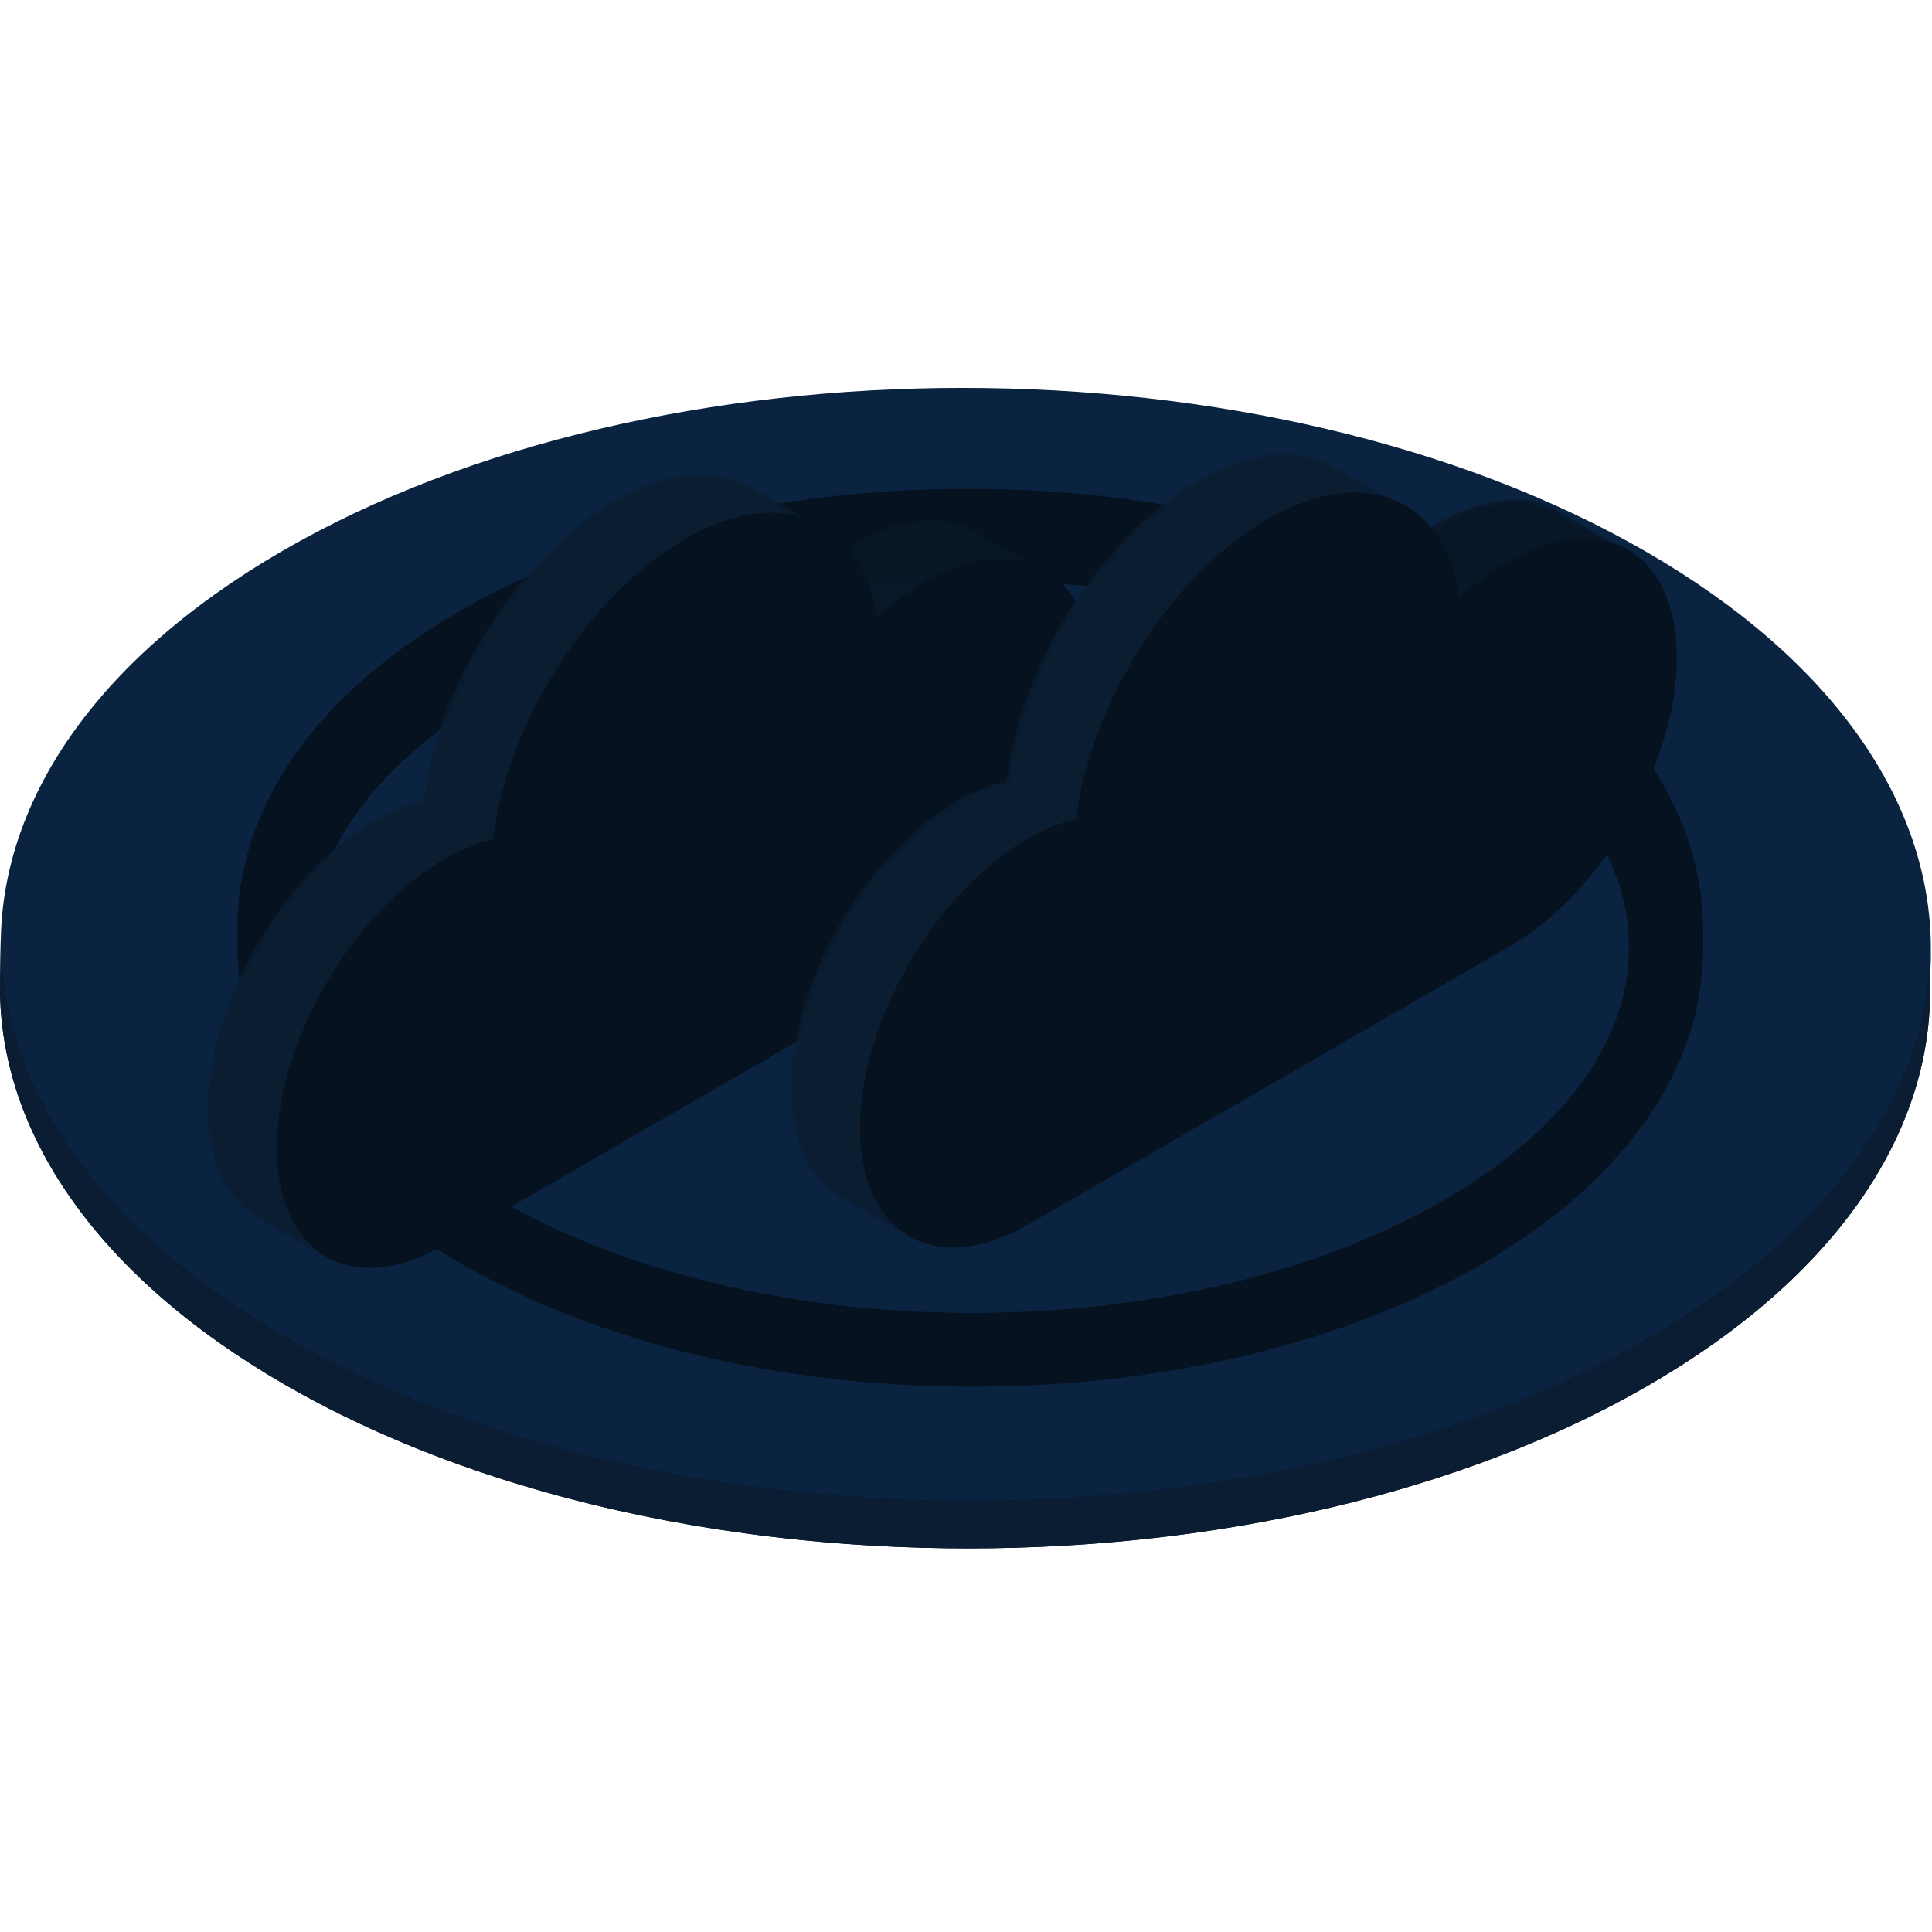 <svg xmlns="http://www.w3.org/2000/svg" width="381" height="230" viewBox="0 0 381 230" fill="none" style="&#10;    width: 700px;&#10;    height: 700px;&#10;">
    <path d="M324.594 32.286C399.165 75.335 399.541 145.12 325.471 188.169C251.401 231.218 130.9 231.218 56.329 188.169C-18.242 145.12 -18.618 75.335 55.452 32.286C129.522 -10.762 250.023 -10.762 324.594 32.286Z" fill="#0A2340" style="&#10;    transform: translate(0px, 1px);&#10;"/>
    <path d="M291.694 45.166C264.607 29.53 228.8 20.91 190.888 20.91C152.976 20.91 117.244 29.53 90.332 45.191C62.243 61.528 46.782 83.654 46.833 107.509C46.833 108.06 46.833 108.611 46.858 109.137C47.584 132.516 63.195 154.166 90.984 170.202C118.071 185.838 153.878 194.458 191.79 194.458C229.702 194.458 265.434 185.838 292.371 170.177C319.733 154.291 335.093 132.842 335.845 109.689C335.87 109.087 335.87 108.461 335.87 107.859C335.82 83.854 320.134 61.578 291.694 45.166ZM321.237 111.368C321.262 129.81 308.382 147.45 285.004 161.056C259.345 175.966 225.592 183.433 191.765 183.433C157.962 183.433 124.085 175.966 98.251 161.056C74.496 147.35 61.416 129.559 61.391 110.967C61.391 110.365 61.416 109.739 61.416 109.137C61.391 108.586 61.391 108.035 61.391 107.484C61.366 89.041 74.245 71.401 97.649 57.795C123.308 42.886 157.06 35.443 190.888 35.443C224.715 35.443 258.568 42.911 284.402 57.82C308.157 71.526 321.237 89.317 321.262 107.91C321.262 108.486 321.237 109.062 321.237 109.664V109.714C321.237 110.24 321.237 110.816 321.237 111.368Z" fill="#06121F"/>
    <path d="M335.82 109.714C335.094 86.336 319.483 64.686 291.694 48.649C264.607 33.013 228.8 24.394 190.888 24.394C152.976 24.394 117.244 33.013 90.332 48.674C62.97 64.561 47.584 85.985 46.858 109.138C46.833 109.764 46.833 110.366 46.833 110.992C46.858 135.022 62.544 157.273 90.984 173.711C118.071 189.347 153.878 197.967 191.79 197.967C229.702 197.967 265.434 189.347 292.371 173.711C320.46 157.373 335.896 135.248 335.87 111.393C335.845 110.817 335.82 110.265 335.82 109.714ZM61.441 109.138C62.243 91.347 75.022 74.433 97.649 61.278C123.308 46.369 157.06 38.902 190.888 38.902C224.716 38.902 258.568 46.369 284.402 61.278C307.405 74.558 320.41 91.673 321.237 109.639V109.689C321.262 110.265 321.262 110.817 321.262 111.393C321.287 129.835 308.407 147.476 285.029 161.082C259.37 175.991 225.618 183.458 191.79 183.458C157.988 183.458 124.11 175.991 98.276 161.082C74.521 147.376 61.441 129.585 61.416 110.992C61.391 110.341 61.416 109.739 61.441 109.138Z" fill="#06121F"/>
    <path d="M380.773 110.791L380.623 120.163C380.548 148.202 362.131 176.191 325.321 197.565C251.251 240.614 130.75 240.614 56.179 197.565C18.668 175.891 -0.075 147.475 0 119.085L0.151 109.714C0.075 138.104 18.818 166.544 56.329 188.194C130.9 231.242 251.377 231.242 325.471 188.194C362.256 166.795 380.673 138.806 380.773 110.791Z" fill="#06121F"/>
    <path fill-rule="evenodd" clip-rule="evenodd" d="M78.956 208.816L78.956 208.816C102.754 218.836 129.631 225.274 157.361 228.132L157.361 228.135C208.629 233.422 262.828 226.506 306.027 207.362L306.177 197.991C262.985 217.106 208.797 224.048 157.536 218.766L157.536 218.763C129.773 215.907 102.911 209.467 79.107 199.444L79.107 199.445C71.138 196.087 63.521 192.353 56.329 188.194C18.818 166.544 0.075 138.104 0.151 109.714L0 119.085C-0.075 147.475 18.668 175.891 56.179 197.565C63.37 201.725 70.988 205.458 78.956 208.816ZM380.773 110.791L380.746 112.465C380.763 111.907 380.772 111.349 380.773 110.791ZM380.746 112.465C380.273 128.717 373.619 144.903 360.828 159.753V159.753C351.982 170.001 340.18 179.623 325.472 188.193C319.358 191.751 312.918 195.033 306.202 197.99L306.052 207.362C312.767 204.38 319.207 201.122 325.321 197.564C340.055 188.995 351.832 179.372 360.677 169.124V169.125C373.933 153.764 380.573 136.976 380.623 120.162L380.746 112.465Z" fill="#0A1D33"/>
    <mask id="mask0" mask-type="alpha" maskUnits="userSpaceOnUse" x="159" y="26" width="49" height="22">
        <path opacity="0.9" d="M192.176 29.207C188.457 27.023 183.854 26.433 178.719 27.496C175.532 28.145 172.168 29.502 168.686 31.509C165.322 33.457 162.076 35.876 159.066 38.709L173.939 47.385C177.008 44.552 180.195 42.133 183.559 40.185C187.041 38.178 190.464 36.821 193.592 36.172C198.727 35.109 203.33 35.699 207.049 37.883L192.176 29.207Z" fill="url(#paint1_linear)"/>
    </mask>
    <g mask="url(#mask0)">
        <path d="M192.176 29.207C188.457 27.023 183.854 26.433 178.719 27.496C175.532 28.145 172.168 29.502 168.686 31.509C165.322 33.457 162.076 35.876 159.066 38.709L173.939 47.385C177.008 44.552 180.195 42.133 183.559 40.185C187.041 38.178 190.464 36.821 193.592 36.172C198.727 35.109 203.33 35.699 207.049 37.883L192.176 29.207Z" fill="#081727"/>
    </g>
    <mask id="mask1" mask-type="alpha" maskUnits="userSpaceOnUse" x="40" y="18" width="124" height="156">
        <path d="M148.324 20.59C144.016 18.111 138.704 17.344 132.743 18.583C129.084 19.35 125.13 20.885 121.116 23.246C114.388 27.141 108.073 32.807 102.584 39.476C92.492 51.811 85.173 67.629 83.462 82.383C80.393 83.092 77.147 84.39 73.841 86.279C68.058 89.643 62.569 94.541 57.847 100.266C47.696 112.601 40.849 129.068 40.908 143.351C40.967 153.738 44.627 161.116 50.529 164.539L65.402 173.215C59.441 169.791 55.781 162.414 55.781 152.027C55.722 137.744 62.569 121.277 72.72 108.942C77.442 103.158 82.93 98.319 88.714 94.955C92.078 93.007 95.325 91.709 98.335 91.059C100.105 76.304 107.365 60.487 117.516 48.152C123.005 41.483 129.32 35.817 136.048 31.922C140.121 29.561 144.016 28.026 147.675 27.259C153.636 26.02 158.948 26.728 163.256 29.266L148.324 20.59Z" fill="url(#paint3_linear)"/>
    </mask>
    <g mask="url(#mask1)">
        <path d="M148.324 20.59C144.016 18.111 138.704 17.344 132.743 18.583C129.084 19.35 125.13 20.885 121.116 23.246C114.388 27.141 108.073 32.807 102.584 39.476C92.492 51.811 85.173 67.629 83.462 82.383C80.393 83.092 77.147 84.39 73.841 86.279C68.058 89.643 62.569 94.541 57.847 100.266C47.696 112.601 40.849 129.068 40.908 143.351C40.967 153.738 44.627 161.116 50.529 164.539L65.402 173.215C59.441 169.791 55.781 162.414 55.781 152.027C55.722 137.744 62.569 121.277 72.72 108.942C77.442 103.158 82.93 98.319 88.714 94.955C92.078 93.007 95.325 91.709 98.335 91.059C100.105 76.304 107.365 60.487 117.516 48.152C123.005 41.483 129.32 35.817 136.048 31.922C140.121 29.561 144.016 28.026 147.675 27.259C153.636 26.02 158.948 26.728 163.256 29.266L148.324 20.59Z" fill="#0a1d31"/>
    </g>
    <path d="M135.989 31.863C155.17 20.826 171.047 27.849 173.88 47.385C176.949 44.552 180.136 42.132 183.5 40.185C201.737 29.62 216.61 38.119 216.669 59.071C216.728 80.082 201.973 105.637 183.677 116.143L88.773 170.972C70.536 181.537 55.663 173.038 55.604 152.086C55.545 131.075 70.3 105.519 88.596 94.955C91.96 93.007 95.207 91.709 98.216 91.059C100.99 68.278 116.808 42.959 135.989 31.863Z" fill="#06121F" style="&#10;    transform: translate(-1px, -1px);&#10;"/>
    <mask id="mask2" mask-type="alpha" maskUnits="userSpaceOnUse" x="274" y="22" width="49" height="22">
        <path d="M307.176 25.207C303.457 23.023 298.854 22.433 293.719 23.496C290.532 24.145 287.168 25.502 283.686 27.509C280.322 29.457 277.076 31.876 274.066 34.709L288.939 43.385C292.008 40.552 295.195 38.133 298.559 36.185C302.041 34.178 305.464 32.821 308.592 32.172C313.727 31.109 318.33 31.699 322.049 33.883L307.176 25.207Z" fill="url(#paint6_linear)"/>
    </mask>
    <g mask="url(#mask2)">
        <path d="M307.176 25.207C303.457 23.023 298.854 22.433 293.719 23.496C290.532 24.145 287.168 25.502 283.686 27.509C280.322 29.457 277.076 31.876 274.066 34.709L288.939 43.385C292.008 40.552 295.195 38.133 298.559 36.185C302.041 34.178 305.464 32.821 308.592 32.172C313.727 31.109 318.33 31.699 322.049 33.883L307.176 25.207Z" fill="#081727"/>
    </g>
    <mask id="mask3" mask-type="alpha" maskUnits="userSpaceOnUse" x="155" y="14" width="124" height="156">
        <path d="M263.324 16.59C259.016 14.111 253.704 13.344 247.743 14.583C244.084 15.35 240.13 16.885 236.116 19.246C229.388 23.141 223.073 28.807 217.584 35.476C207.492 47.811 200.173 63.629 198.462 78.383C195.393 79.092 192.146 80.39 188.841 82.279C183.057 85.643 177.569 90.541 172.847 96.266C162.696 108.601 155.849 125.068 155.908 139.351C155.967 149.738 159.627 157.116 165.529 160.539L180.402 169.215C174.441 165.791 170.781 158.414 170.781 148.027C170.722 133.744 177.569 117.277 187.72 104.942C192.442 99.158 197.93 94.319 203.714 90.955C207.078 89.007 210.325 87.709 213.335 87.059C215.105 72.304 222.365 56.487 232.516 44.152C238.005 37.483 244.32 31.817 251.048 27.922C255.121 25.561 259.016 24.026 262.675 23.259C268.636 22.02 273.948 22.728 278.256 25.266L263.324 16.59Z" fill="url(#paint8_linear)"/>
    </mask>
    <g mask="url(#mask3)">
        <path d="M263.324 16.59C259.016 14.111 253.704 13.344 247.743 14.583C244.084 15.35 240.13 16.885 236.116 19.246C229.388 23.141 223.073 28.807 217.584 35.476C207.492 47.811 200.173 63.629 198.462 78.383C195.393 79.092 192.146 80.39 188.841 82.279C183.057 85.643 177.569 90.541 172.847 96.266C162.696 108.601 155.849 125.068 155.908 139.351C155.967 149.738 159.627 157.116 165.529 160.539L180.402 169.215C174.441 165.791 170.781 158.414 170.781 148.027C170.722 133.744 177.569 117.277 187.72 104.942C192.442 99.158 197.93 94.319 203.714 90.955C207.078 89.007 210.325 87.709 213.335 87.059C215.105 72.304 222.365 56.487 232.516 44.152C238.005 37.483 244.32 31.817 251.048 27.922C255.121 25.561 259.016 24.026 262.675 23.259C268.636 22.02 273.948 22.728 278.256 25.266L263.324 16.59Z" fill="#0a1d31"/>
    </g>
    <path d="M250.989 27.863C270.17 16.826 286.047 23.849 288.88 43.385C291.949 40.552 295.136 38.132 298.5 36.185C316.737 25.62 331.61 34.119 331.669 55.071C331.728 76.082 316.973 101.637 298.677 112.143L203.773 166.972C185.536 177.537 170.663 169.038 170.604 148.086C170.545 127.075 185.3 101.519 203.596 90.955C206.96 89.007 210.206 87.709 213.216 87.059C215.99 64.278 231.808 38.959 250.989 27.863Z" fill="#06121F" style="&#10;    transform: translate(-1px, -1px);&#10;"/>
    <defs>
        <linearGradient id="paint0_linear" x1="191.352" y1="24.394" x2="191.352" y2="197.967" gradientUnits="userSpaceOnUse">
            <stop stop-color="#0AB4EF"/>
            <stop offset="1" stop-color="#A437BF"/>
        </linearGradient>
        <linearGradient id="paint1_linear" x1="205.981" y1="58.155" x2="179.183" y2="34.965" gradientUnits="userSpaceOnUse">
            <stop offset="0.235" stop-color="white"/>
            <stop offset="0.417" stop-color="#FBFBFB"/>
            <stop offset="0.589" stop-color="#F0F0F0"/>
            <stop offset="0.756" stop-color="#DDDDDD"/>
            <stop offset="0.919" stop-color="#C2C2C2"/>
            <stop offset="1" stop-color="#B3B3B3"/>
        </linearGradient>
        <linearGradient id="paint2_linear" x1="194.418" y1="35.709" x2="176.078" y2="56.937" gradientUnits="userSpaceOnUse">
            <stop stop-color="#0BB3EE"/>
            <stop offset="1" stop-color="#8DE1FF"/>
        </linearGradient>
        <linearGradient id="paint3_linear" x1="130.123" y1="119.574" x2="81.166" y2="72.678" gradientUnits="userSpaceOnUse">
            <stop offset="0.235" stop-color="white"/>
            <stop offset="0.417" stop-color="#FBFBFB"/>
            <stop offset="0.589" stop-color="#F0F0F0"/>
            <stop offset="0.756" stop-color="#DDDDDD"/>
            <stop offset="0.919" stop-color="#C2C2C2"/>
            <stop offset="1" stop-color="#B3B3B3"/>
        </linearGradient>
        <linearGradient id="paint4_linear" x1="131.05" y1="84.391" x2="35.95" y2="121.288" gradientUnits="userSpaceOnUse">
            <stop stop-color="#0BB3EE"/>
            <stop offset="1" stop-color="#8DE1FF"/>
        </linearGradient>
        <linearGradient id="paint5_linear" x1="174.271" y1="90.316" x2="62.05" y2="150.071" gradientUnits="userSpaceOnUse">
            <stop stop-color="#0BB3EE"/>
            <stop offset="1" stop-color="#8DE1FF"/>
        </linearGradient>
        <linearGradient id="paint6_linear" x1="320.981" y1="54.155" x2="294.183" y2="30.965" gradientUnits="userSpaceOnUse">
            <stop offset="0.235" stop-color="white"/>
            <stop offset="0.417" stop-color="#FBFBFB"/>
            <stop offset="0.589" stop-color="#F0F0F0"/>
            <stop offset="0.756" stop-color="#DDDDDD"/>
            <stop offset="0.919" stop-color="#C2C2C2"/>
            <stop offset="1" stop-color="#B3B3B3"/>
        </linearGradient>
        <linearGradient id="paint7_linear" x1="309.418" y1="31.709" x2="291.078" y2="52.937" gradientUnits="userSpaceOnUse">
            <stop stop-color="#0BB3EE"/>
            <stop offset="1" stop-color="#8DE1FF"/>
        </linearGradient>
        <linearGradient id="paint8_linear" x1="245.123" y1="115.574" x2="196.166" y2="68.678" gradientUnits="userSpaceOnUse">
            <stop offset="0.235" stop-color="white"/>
            <stop offset="0.417" stop-color="#FBFBFB"/>
            <stop offset="0.589" stop-color="#F0F0F0"/>
            <stop offset="0.756" stop-color="#DDDDDD"/>
            <stop offset="0.919" stop-color="#C2C2C2"/>
            <stop offset="1" stop-color="#B3B3B3"/>
        </linearGradient>
        <linearGradient id="paint9_linear" x1="246.05" y1="80.391" x2="150.95" y2="117.288" gradientUnits="userSpaceOnUse">
            <stop stop-color="#0BB3EE"/>
            <stop offset="1" stop-color="#8DE1FF"/>
        </linearGradient>
        <linearGradient id="paint10_linear" x1="289.271" y1="86.316" x2="177.051" y2="146.071" gradientUnits="userSpaceOnUse">
            <stop stop-color="#0BB3EE"/>
            <stop offset="1" stop-color="#8DE1FF"/>
        </linearGradient>
    </defs>
</svg>
